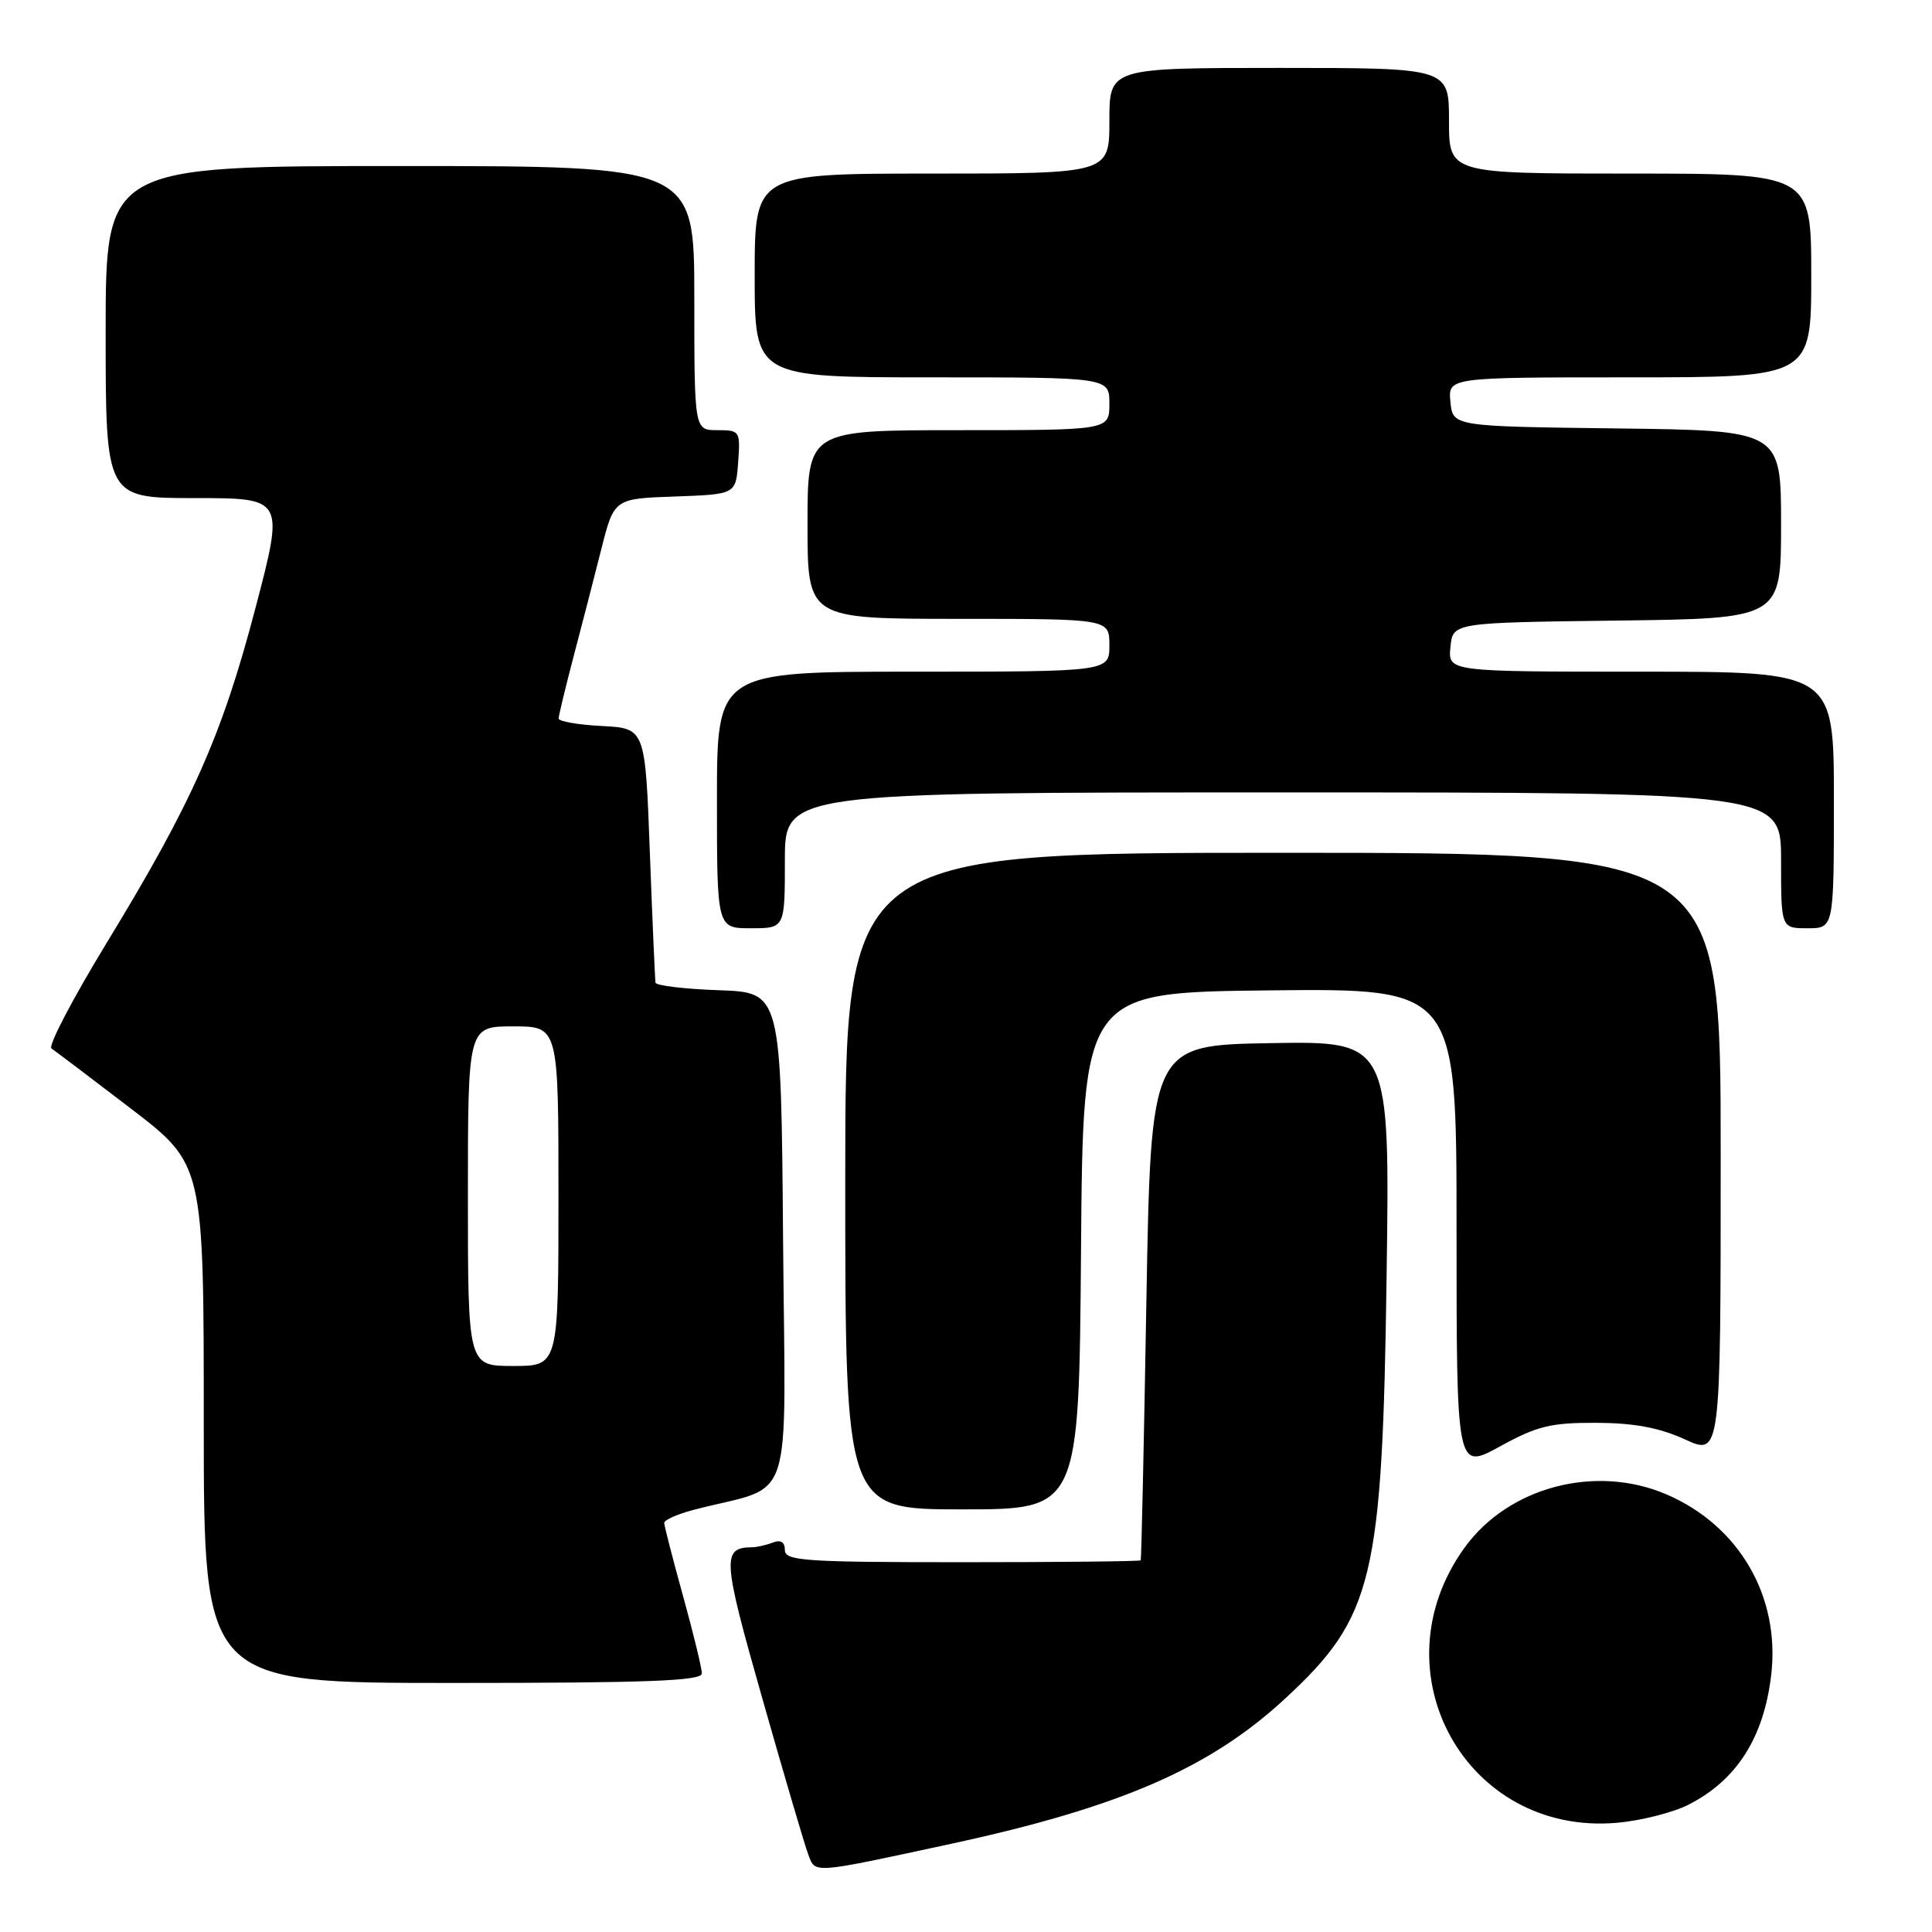<?xml version="1.0" encoding="UTF-8" standalone="no"?>
<!DOCTYPE svg PUBLIC "-//W3C//DTD SVG 1.1//EN" "http://www.w3.org/Graphics/SVG/1.1/DTD/svg11.dtd" >
<svg xmlns="http://www.w3.org/2000/svg" xmlns:xlink="http://www.w3.org/1999/xlink" version="1.1" viewBox="0 0 256 256">
 <g >
 <path fill="currentColor"
d=" M 126.00 244.32 C 148.39 239.48 160.31 234.30 170.28 225.08 C 181.98 214.25 183.17 209.32 183.73 169.22 C 184.17 137.95 184.17 137.95 168.34 138.22 C 152.50 138.50 152.50 138.50 151.90 172.50 C 151.58 191.20 151.24 206.61 151.15 206.75 C 151.07 206.89 140.43 207.00 127.50 207.00 C 106.58 207.00 104.00 206.82 104.00 205.39 C 104.00 204.34 103.46 203.99 102.42 204.39 C 101.55 204.73 100.31 205.01 99.67 205.02 C 95.62 205.07 95.71 206.42 101.03 225.12 C 103.90 235.23 106.63 244.50 107.10 245.73 C 108.06 248.28 107.42 248.33 126.00 244.32 Z  M 223.76 239.12 C 230.12 235.87 233.71 230.25 234.69 221.97 C 235.92 211.58 230.47 202.17 220.83 198.02 C 211.44 193.98 199.90 197.01 194.08 205.05 C 182.19 221.46 194.26 243.28 214.26 241.53 C 217.43 241.25 221.71 240.17 223.76 239.12 Z  M 93.00 221.74 C 93.00 221.05 91.88 216.44 90.51 211.49 C 89.14 206.55 88.02 202.18 88.01 201.79 C 88.01 201.40 89.80 200.61 92.00 200.04 C 105.45 196.55 104.06 200.78 103.76 164.21 C 103.50 131.50 103.50 131.50 95.25 131.21 C 90.71 131.05 86.94 130.60 86.86 130.21 C 86.79 129.82 86.45 122.08 86.11 113.00 C 85.50 96.50 85.50 96.50 79.75 96.20 C 76.59 96.04 74.01 95.59 74.02 95.20 C 74.03 94.82 74.92 91.12 76.00 87.00 C 77.09 82.88 78.74 76.48 79.67 72.79 C 81.37 66.07 81.37 66.07 89.43 65.79 C 97.50 65.50 97.50 65.50 97.81 61.25 C 98.11 57.11 98.04 57.00 95.06 57.00 C 92.00 57.00 92.00 57.00 92.00 39.50 C 92.00 22.00 92.00 22.00 53.00 22.00 C 14.00 22.00 14.00 22.00 14.00 44.00 C 14.00 66.00 14.00 66.00 25.83 66.00 C 37.67 66.00 37.67 66.00 33.85 80.57 C 29.42 97.46 25.48 106.33 14.14 124.93 C 9.64 132.31 6.34 138.61 6.82 138.93 C 7.29 139.24 12.03 142.83 17.34 146.89 C 27.00 154.29 27.00 154.29 27.00 188.64 C 27.00 223.00 27.00 223.00 60.00 223.00 C 85.83 223.00 93.00 222.73 93.00 221.74 Z  M 143.24 165.75 C 143.50 131.50 143.50 131.50 168.25 131.23 C 193.00 130.97 193.00 130.97 193.00 162.89 C 193.00 194.81 193.00 194.81 198.75 191.66 C 203.68 188.95 205.50 188.51 211.50 188.53 C 216.51 188.55 219.85 189.17 223.25 190.72 C 228.00 192.89 228.00 192.89 228.00 152.94 C 228.00 113.00 228.00 113.00 170.00 113.00 C 112.00 113.00 112.00 113.00 112.00 156.50 C 112.00 200.00 112.00 200.00 127.49 200.00 C 142.97 200.00 142.97 200.00 143.24 165.75 Z  M 104.00 114.00 C 104.00 105.00 104.00 105.00 170.00 105.00 C 236.00 105.00 236.00 105.00 236.00 114.00 C 236.00 123.00 236.00 123.00 239.50 123.00 C 243.00 123.00 243.00 123.00 243.00 106.00 C 243.00 89.00 243.00 89.00 217.44 89.00 C 191.87 89.00 191.87 89.00 192.19 85.75 C 192.50 82.50 192.50 82.50 214.25 82.23 C 236.00 81.96 236.00 81.96 236.00 69.50 C 236.00 57.04 236.00 57.04 214.25 56.77 C 192.50 56.50 192.50 56.50 192.19 53.25 C 191.87 50.00 191.87 50.00 215.94 50.00 C 240.00 50.00 240.00 50.00 240.00 36.50 C 240.00 23.00 240.00 23.00 216.00 23.00 C 192.00 23.00 192.00 23.00 192.00 16.00 C 192.00 9.00 192.00 9.00 169.50 9.00 C 147.00 9.00 147.00 9.00 147.00 16.00 C 147.00 23.00 147.00 23.00 123.50 23.00 C 100.00 23.00 100.00 23.00 100.00 36.50 C 100.00 50.00 100.00 50.00 123.50 50.00 C 147.00 50.00 147.00 50.00 147.00 53.50 C 147.00 57.00 147.00 57.00 127.00 57.00 C 107.00 57.00 107.00 57.00 107.00 69.50 C 107.00 82.00 107.00 82.00 127.00 82.00 C 147.00 82.00 147.00 82.00 147.00 85.50 C 147.00 89.00 147.00 89.00 121.00 89.00 C 95.00 89.00 95.00 89.00 95.00 106.00 C 95.00 123.00 95.00 123.00 99.50 123.00 C 104.00 123.00 104.00 123.00 104.00 114.00 Z  M 62.00 158.50 C 62.00 136.00 62.00 136.00 68.00 136.00 C 74.00 136.00 74.00 136.00 74.00 158.50 C 74.00 181.00 74.00 181.00 68.00 181.00 C 62.00 181.00 62.00 181.00 62.00 158.50 Z "/>
</g>
</svg>